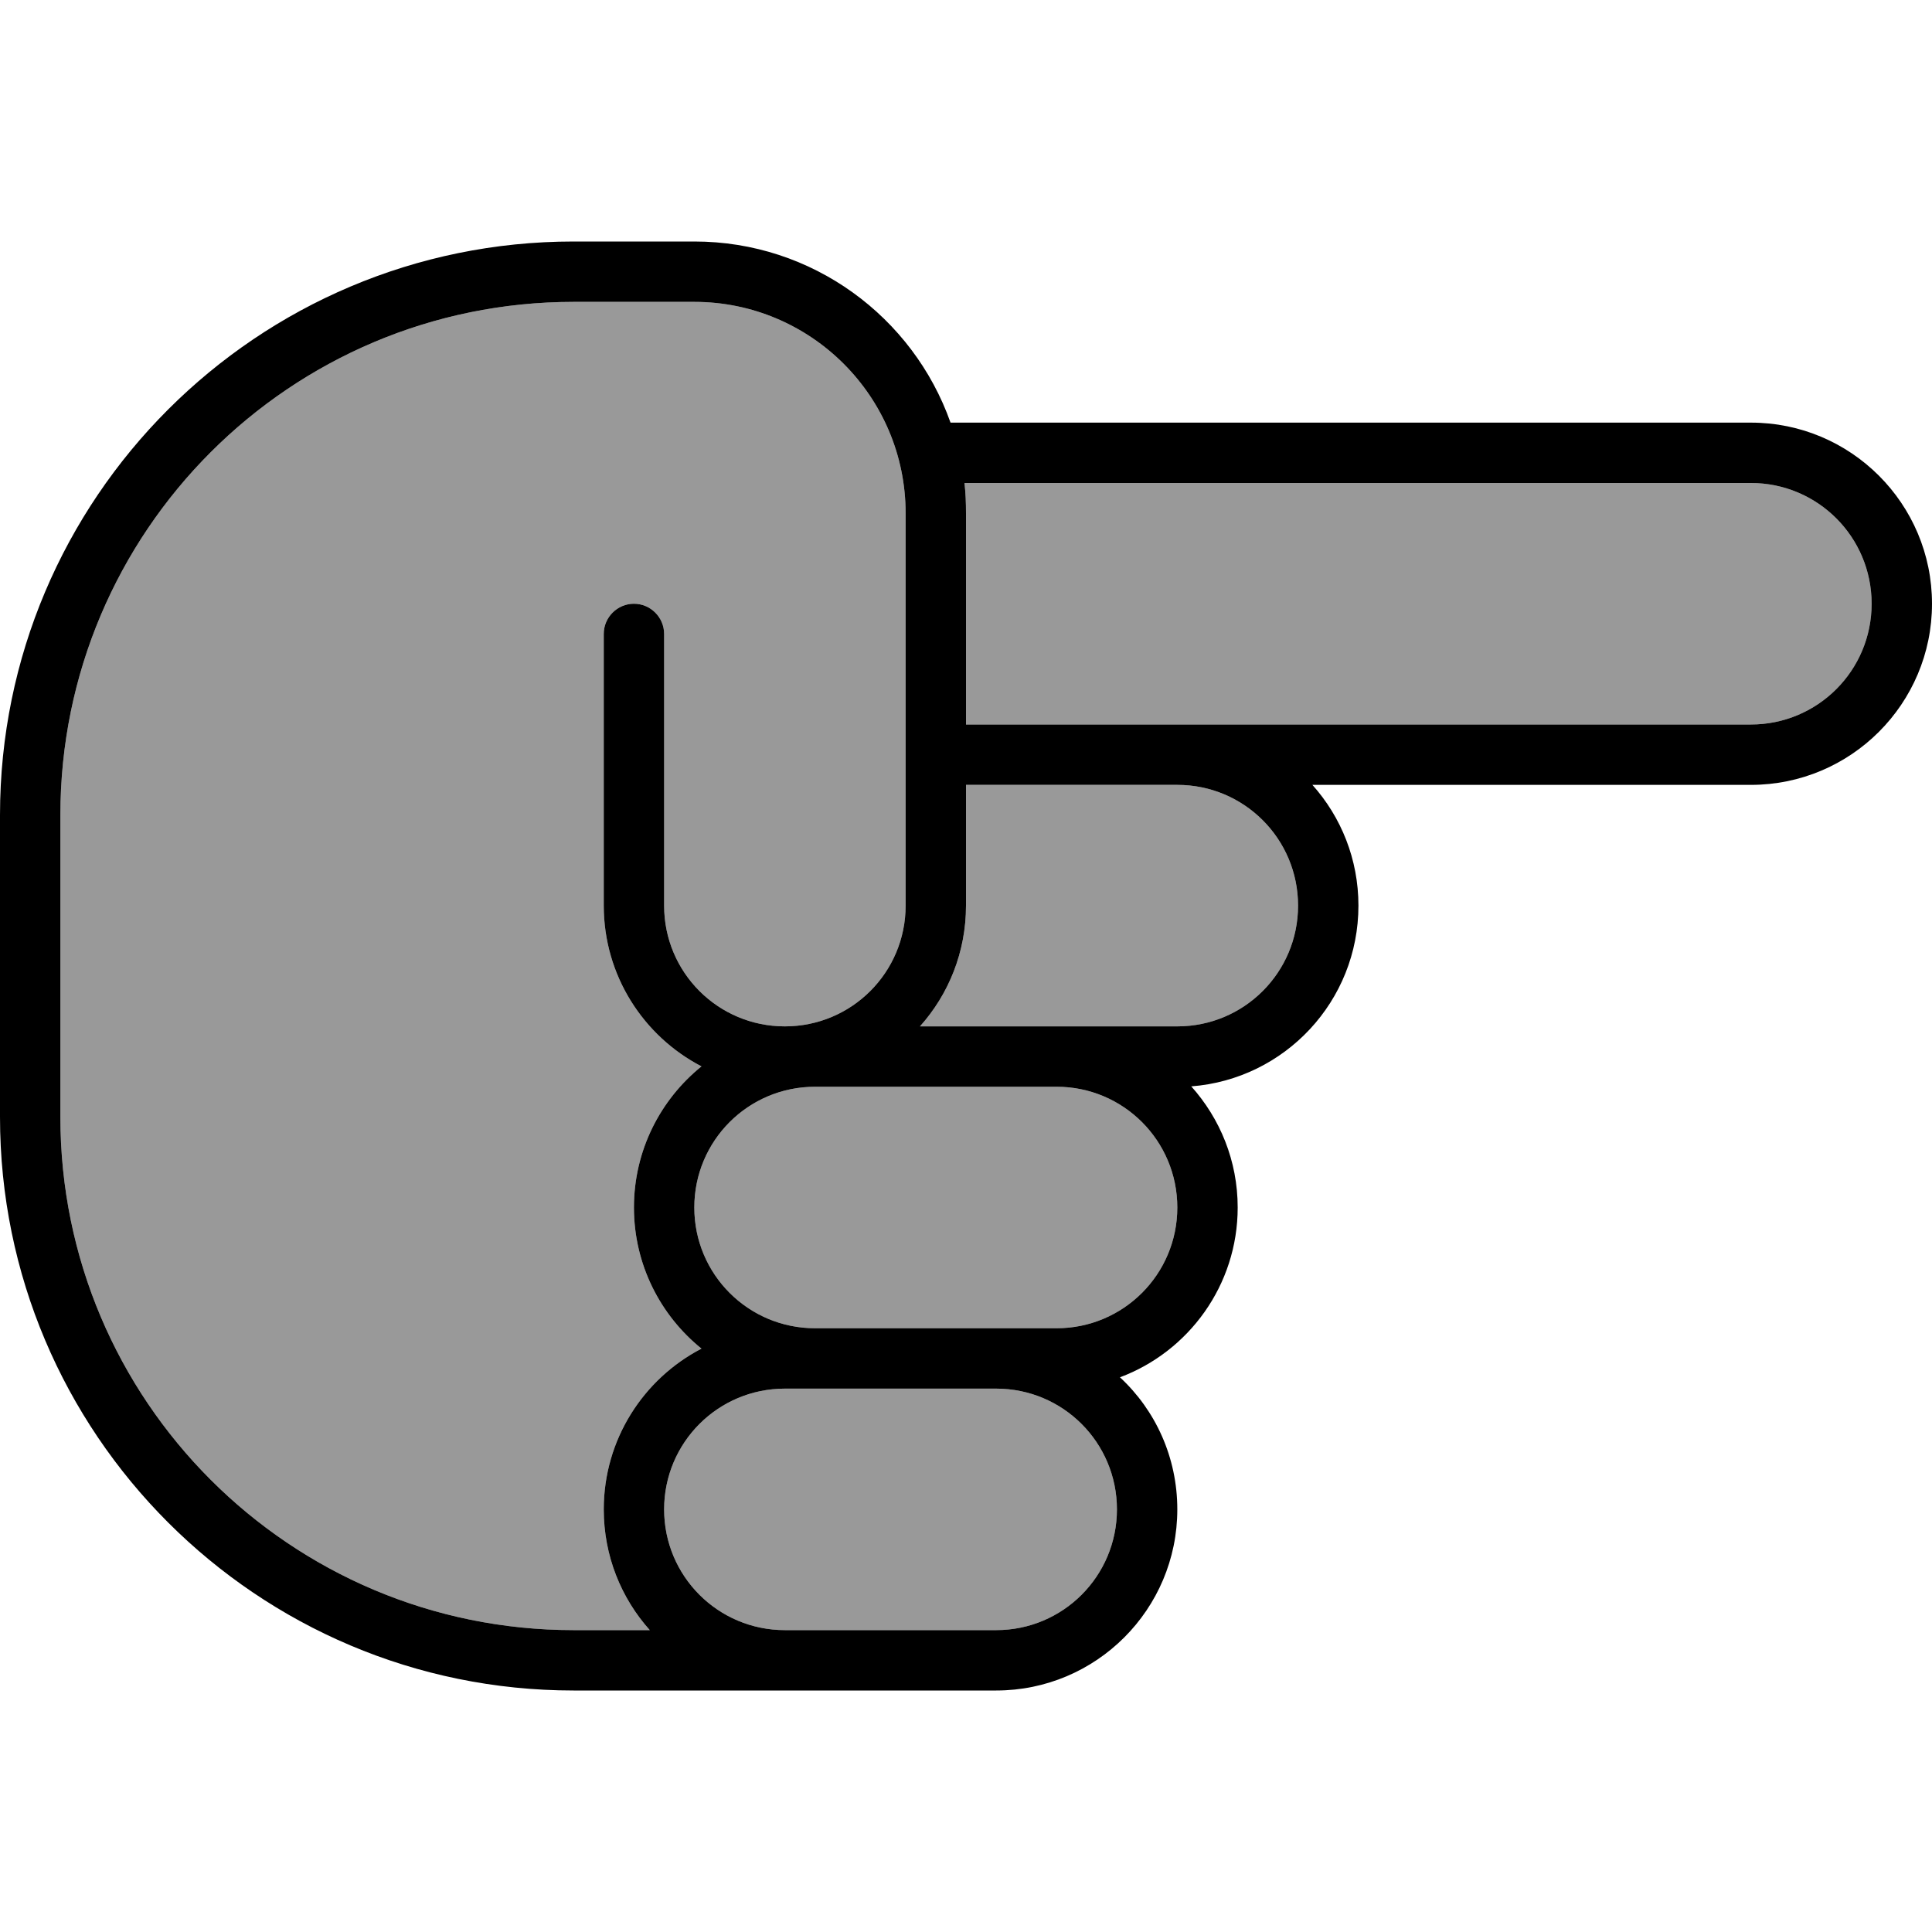 <svg xmlns="http://www.w3.org/2000/svg" viewBox="0 0 512 512"><defs><style>.fa-secondary{opacity:.4}</style></defs><path class="fa-secondary" d="M16 216l0 80c0 75.1 60.9 136 136 136l20.2 0c-7.6-8.5-12.2-19.7-12.2-32c0-18.5 10.5-34.6 25.9-42.6C175 348.6 168 335.1 168 320s7-28.6 17.9-37.4c-15.4-8-25.9-24.1-25.9-42.6l0-72c0-4.4 3.6-8 8-8s8 3.6 8 8l0 72c0 17.7 14.3 32 32 32s32-14.3 32-32l0-32c0-5.3 0-10.7 0-16l0-56c0-30.9-25.1-56-56-56l-32 0C76.9 80 16 140.9 16 216zM176 400c0 17.7 14.3 32 32 32l24 0 32 0c17.7 0 32-14.3 32-32s-14.3-32-32-32l-48 0-8 0c-17.7 0-32 14.3-32 32zm8-80c0 17.7 14.3 32 32 32l48 0 16 0c17.7 0 32-14.3 32-32c0-17.7-14.3-32-32-32l-40 0-24 0c-17.7 0-32 14.3-32 32zm59.8-48l36.2 0 32 0c17.7 0 32-14.3 32-32s-14.3-32-32-32l-56 0 0 32c0 12.3-4.6 23.5-12.2 32zm11.8-144c.3 2.6 .4 5.3 .4 8l0 56 56 0 152 0c17.7 0 32-14.3 32-32s-14.3-32-32-32l-208.4 0z"/><path class="fa-primary" d="M464 128c17.7 0 32 14.3 32 32s-14.3 32-32 32l-152 0-56 0 0-56c0-2.7-.1-5.4-.4-8L464 128zM240 192s0 0 0 0l0 16s0 0 0 0l0 32c0 17.7-14.3 32-32 32s-32-14.3-32-32l0-72c0-4.4-3.6-8-8-8s-8 3.6-8 8l0 72c0 18.5 10.5 34.6 25.9 42.6C175 291.4 168 304.9 168 320s7 28.6 17.9 37.4c-15.4 8-25.9 24.1-25.9 42.6c0 12.3 4.6 23.5 12.2 32L152 432C76.9 432 16 371.1 16 296l0-80C16 140.9 76.9 80 152 80l32 0c30.9 0 56 25.1 56 56l0 56zm16 16l56 0c17.7 0 32 14.3 32 32s-14.3 32-32 32l-31.9 0c0 0 0 0-.1 0l-36.2 0c7.6-8.5 12.2-19.7 12.2-32l0-32zm91.8 0L464 208c26.5 0 48-21.5 48-48s-21.5-48-48-48l-212.1 0C242 84 215.3 64 184 64l-32 0C68.1 64 0 132.1 0 216l0 80c0 83.9 68.1 152 152 152l56 0 24 0 32 0c26.5 0 48-21.5 48-48c0-13.8-5.8-26.3-15.2-35c18.2-6.8 31.2-24.4 31.2-45c0-12.4-4.7-23.6-12.3-32.1C340.5 286 360 265.3 360 240c0-12.3-4.6-23.5-12.2-32zM240 288l40 0c17.7 0 32 14.3 32 32c0 17.7-14.3 32-32 32l-16 0-48 0c-17.7 0-32-14.3-32-32s14.3-32 32-32l24 0zm-8 144l-24 0c-17.7 0-32-14.3-32-32s14.3-32 32-32l8 0 48 0c17.7 0 32 14.3 32 32s-14.3 32-32 32l-32 0z"/></svg>